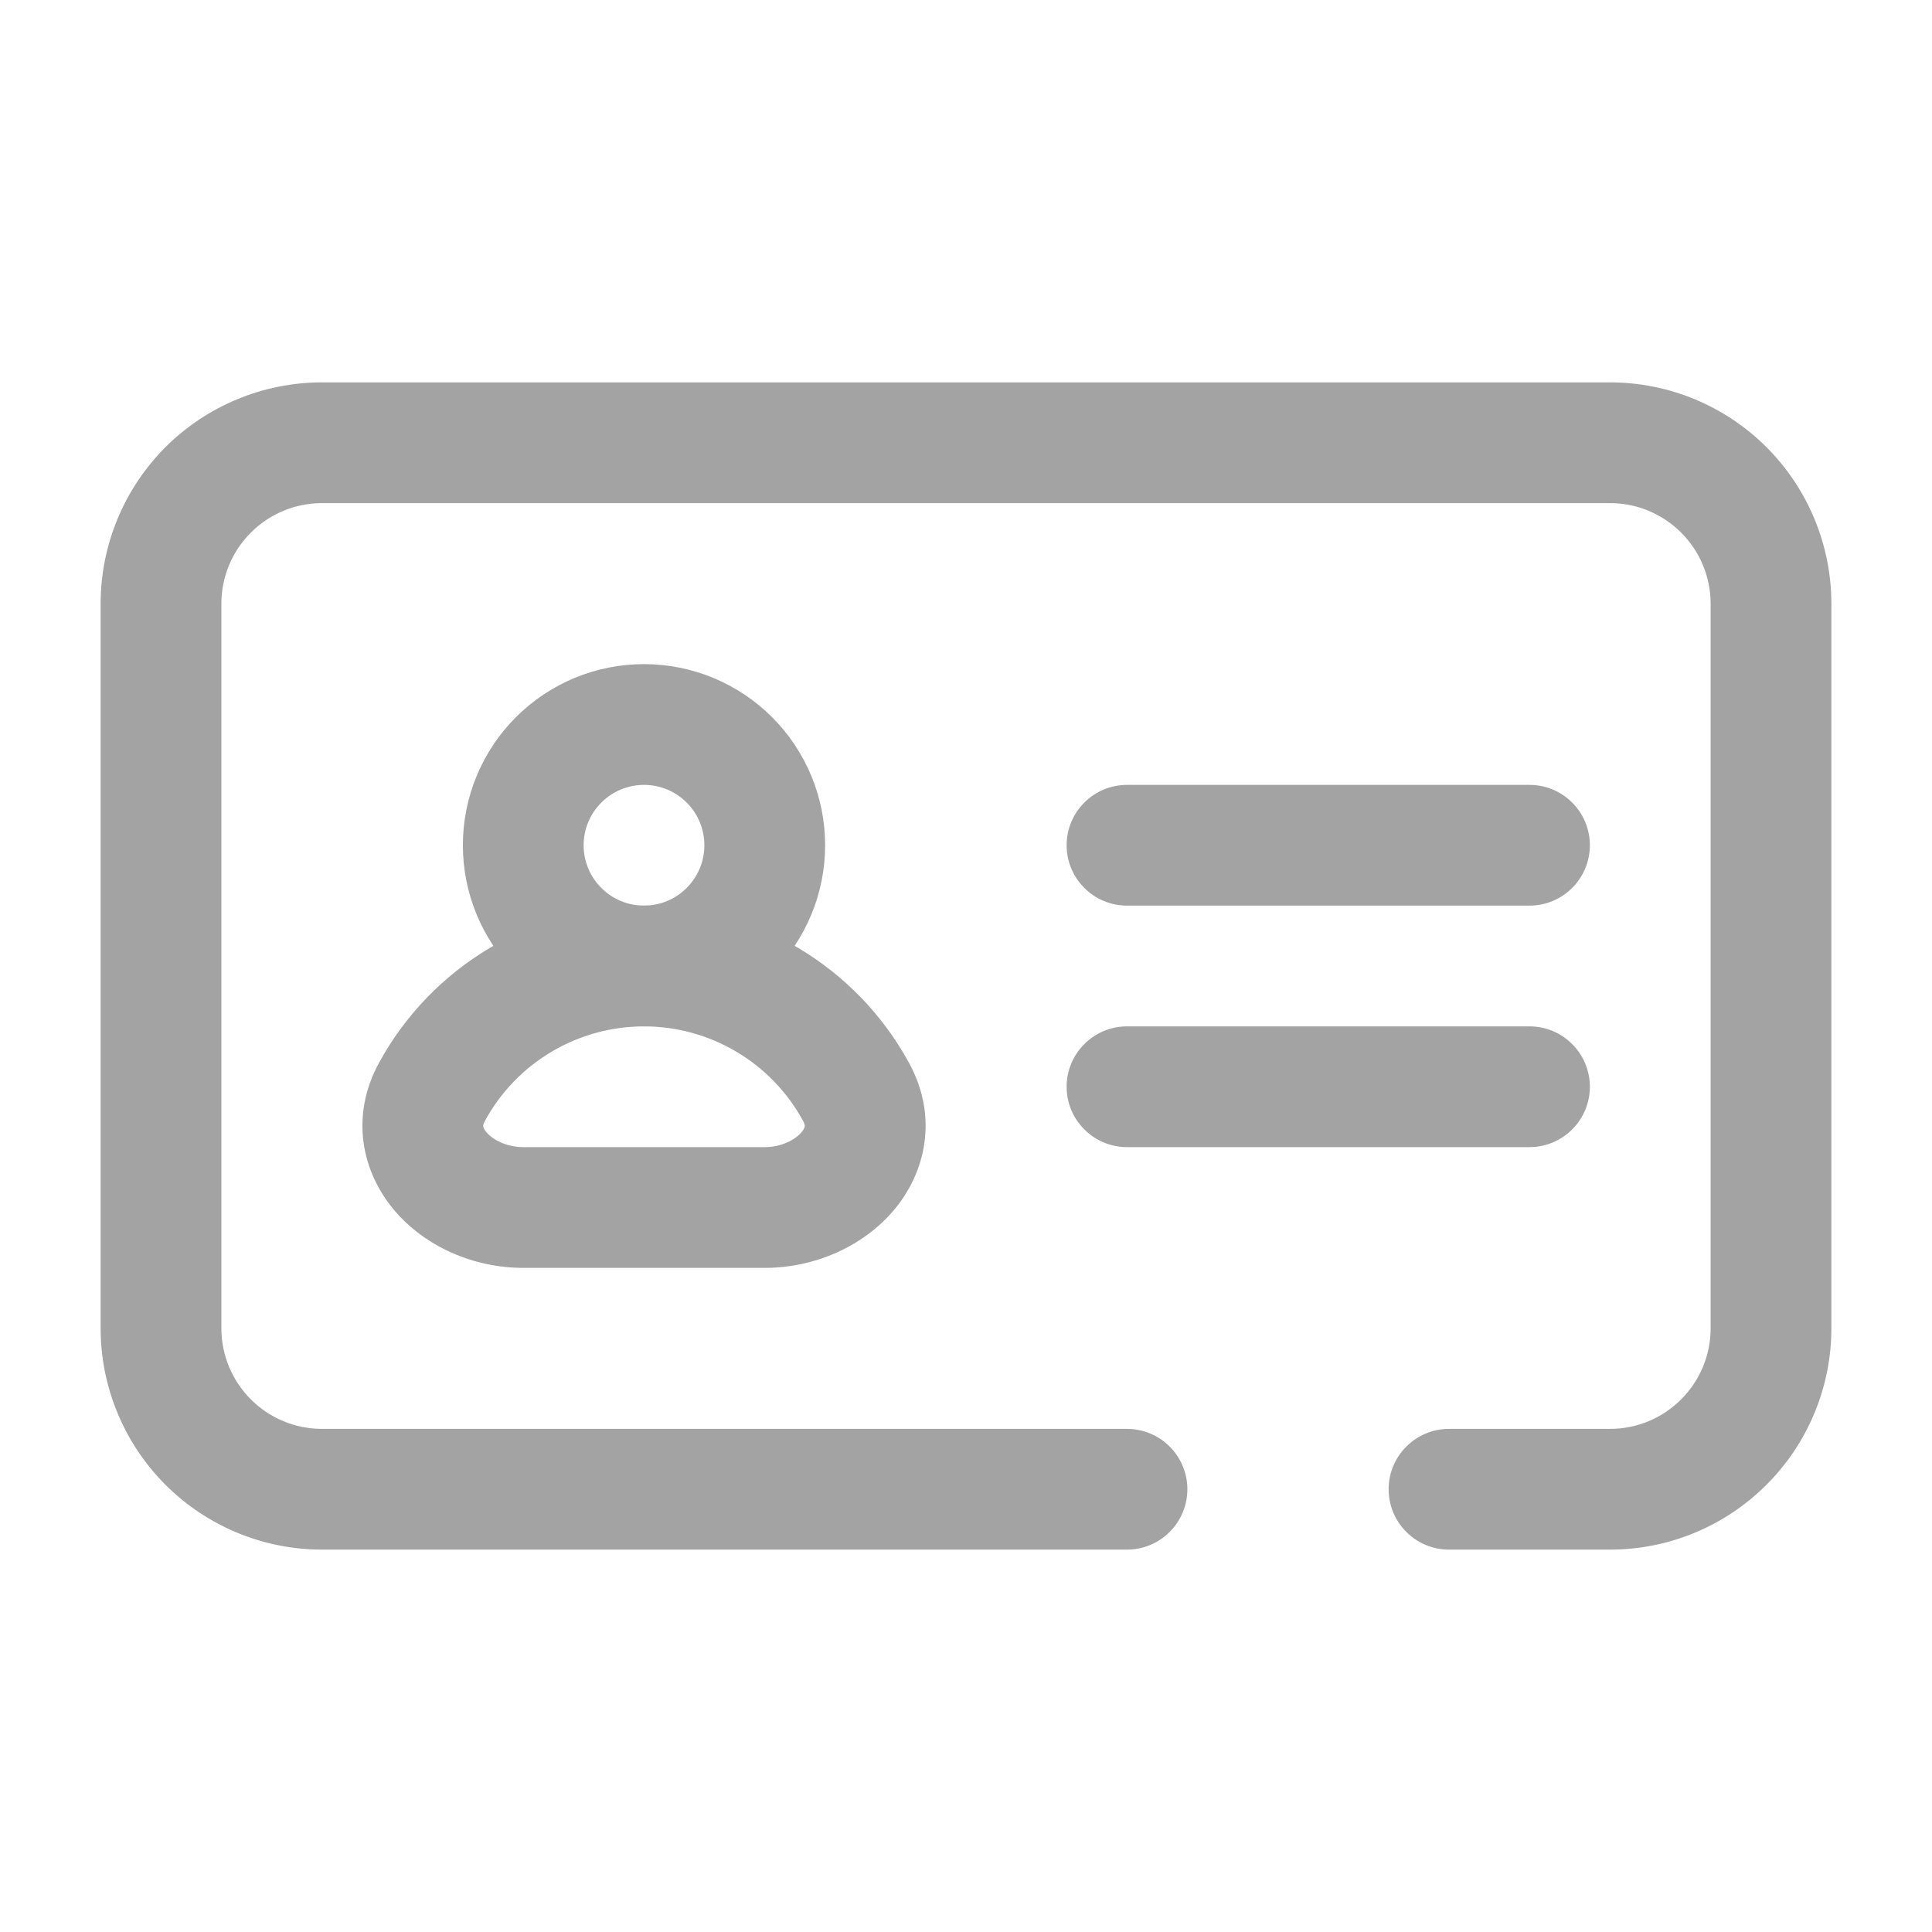 <svg id="vector" xmlns="http://www.w3.org/2000/svg" width="24" height="24" viewBox="0 0 24 24">
    <path fill="#a3a3a3" d="M1.25,7.5C1.25,6.771 1.54,6.071 2.055,5.555C2.571,5.04 3.271,4.75 4,4.75H20C20.729,4.75 21.429,5.04 21.944,5.555C22.46,6.071 22.75,6.771 22.75,7.5V16.5C22.75,17.229 22.46,17.929 21.944,18.444C21.429,18.96 20.729,19.25 20,19.25H18C17.801,19.25 17.61,19.171 17.47,19.03C17.329,18.89 17.25,18.699 17.25,18.5C17.25,18.301 17.329,18.11 17.47,17.97C17.61,17.829 17.801,17.75 18,17.75H20C20.69,17.75 21.25,17.19 21.25,16.5V7.5C21.25,6.81 20.69,6.25 20,6.25H4C3.31,6.25 2.75,6.81 2.75,7.5V16.5C2.75,17.19 3.31,17.75 4,17.75H14C14.199,17.75 14.39,17.829 14.53,17.97C14.671,18.11 14.75,18.301 14.75,18.5C14.75,18.699 14.671,18.89 14.53,19.03C14.39,19.171 14.199,19.25 14,19.25H4C3.271,19.25 2.571,18.96 2.055,18.444C1.54,17.929 1.25,17.229 1.25,16.5V7.5Z" fill-rule="1" id="path_0"/>
    <path fill="#a3a3a3" d="M8,9.75C7.801,9.75 7.61,9.829 7.47,9.97C7.329,10.11 7.25,10.301 7.25,10.5C7.25,10.699 7.329,10.89 7.47,11.03C7.61,11.171 7.801,11.25 8,11.25C8.199,11.25 8.39,11.171 8.53,11.03C8.671,10.89 8.75,10.699 8.75,10.5C8.75,10.301 8.671,10.11 8.53,9.97C8.39,9.829 8.199,9.75 8,9.75ZM5.75,10.5C5.75,9.903 5.987,9.331 6.409,8.909C6.831,8.487 7.403,8.25 8,8.25C8.597,8.25 9.169,8.487 9.591,8.909C10.013,9.331 10.25,9.903 10.25,10.5C10.25,11.097 10.013,11.669 9.591,12.091C9.169,12.513 8.597,12.75 8,12.75C7.403,12.75 6.831,12.513 6.409,12.091C5.987,11.669 5.75,11.097 5.75,10.5Z" fill-rule="1" id="path_1"/>
    <path fill="#a3a3a3" d="M8,12.75C7.596,12.75 7.199,12.859 6.852,13.065C6.504,13.271 6.219,13.567 6.025,13.922C5.999,13.969 6.002,13.989 6.003,13.992C6.003,13.999 6.009,14.026 6.043,14.066C6.12,14.156 6.289,14.25 6.5,14.25H9.5C9.711,14.25 9.88,14.156 9.956,14.066C9.991,14.026 9.996,13.999 9.997,13.992C9.997,13.989 10.001,13.969 9.975,13.922C9.781,13.567 9.496,13.271 9.148,13.065C8.801,12.859 8.404,12.75 8,12.75ZM4.709,13.201C5.032,12.61 5.508,12.117 6.087,11.774C6.666,11.43 7.327,11.249 8,11.249C8.673,11.249 9.334,11.43 9.913,11.774C10.492,12.117 10.968,12.61 11.291,13.201C11.658,13.871 11.503,14.565 11.097,15.041C10.714,15.488 10.117,15.75 9.5,15.75H6.5C5.883,15.75 5.286,15.488 4.903,15.04C4.497,14.565 4.343,13.87 4.709,13.201ZM13.25,10.5C13.25,10.301 13.329,10.11 13.47,9.97C13.61,9.829 13.801,9.75 14,9.75H19C19.199,9.75 19.39,9.829 19.53,9.97C19.671,10.11 19.75,10.301 19.75,10.5C19.75,10.699 19.671,10.89 19.53,11.03C19.39,11.171 19.199,11.25 19,11.25H14C13.801,11.25 13.61,11.171 13.47,11.03C13.329,10.89 13.25,10.699 13.25,10.5ZM13.25,13.5C13.25,13.301 13.329,13.11 13.47,12.97C13.61,12.829 13.801,12.75 14,12.75H19C19.199,12.75 19.39,12.829 19.53,12.97C19.671,13.11 19.75,13.301 19.75,13.5C19.75,13.699 19.671,13.89 19.53,14.03C19.39,14.171 19.199,14.25 19,14.25H14C13.801,14.25 13.61,14.171 13.47,14.03C13.329,13.89 13.25,13.699 13.25,13.5Z" fill-rule="1" id="path_2"/>
</svg>